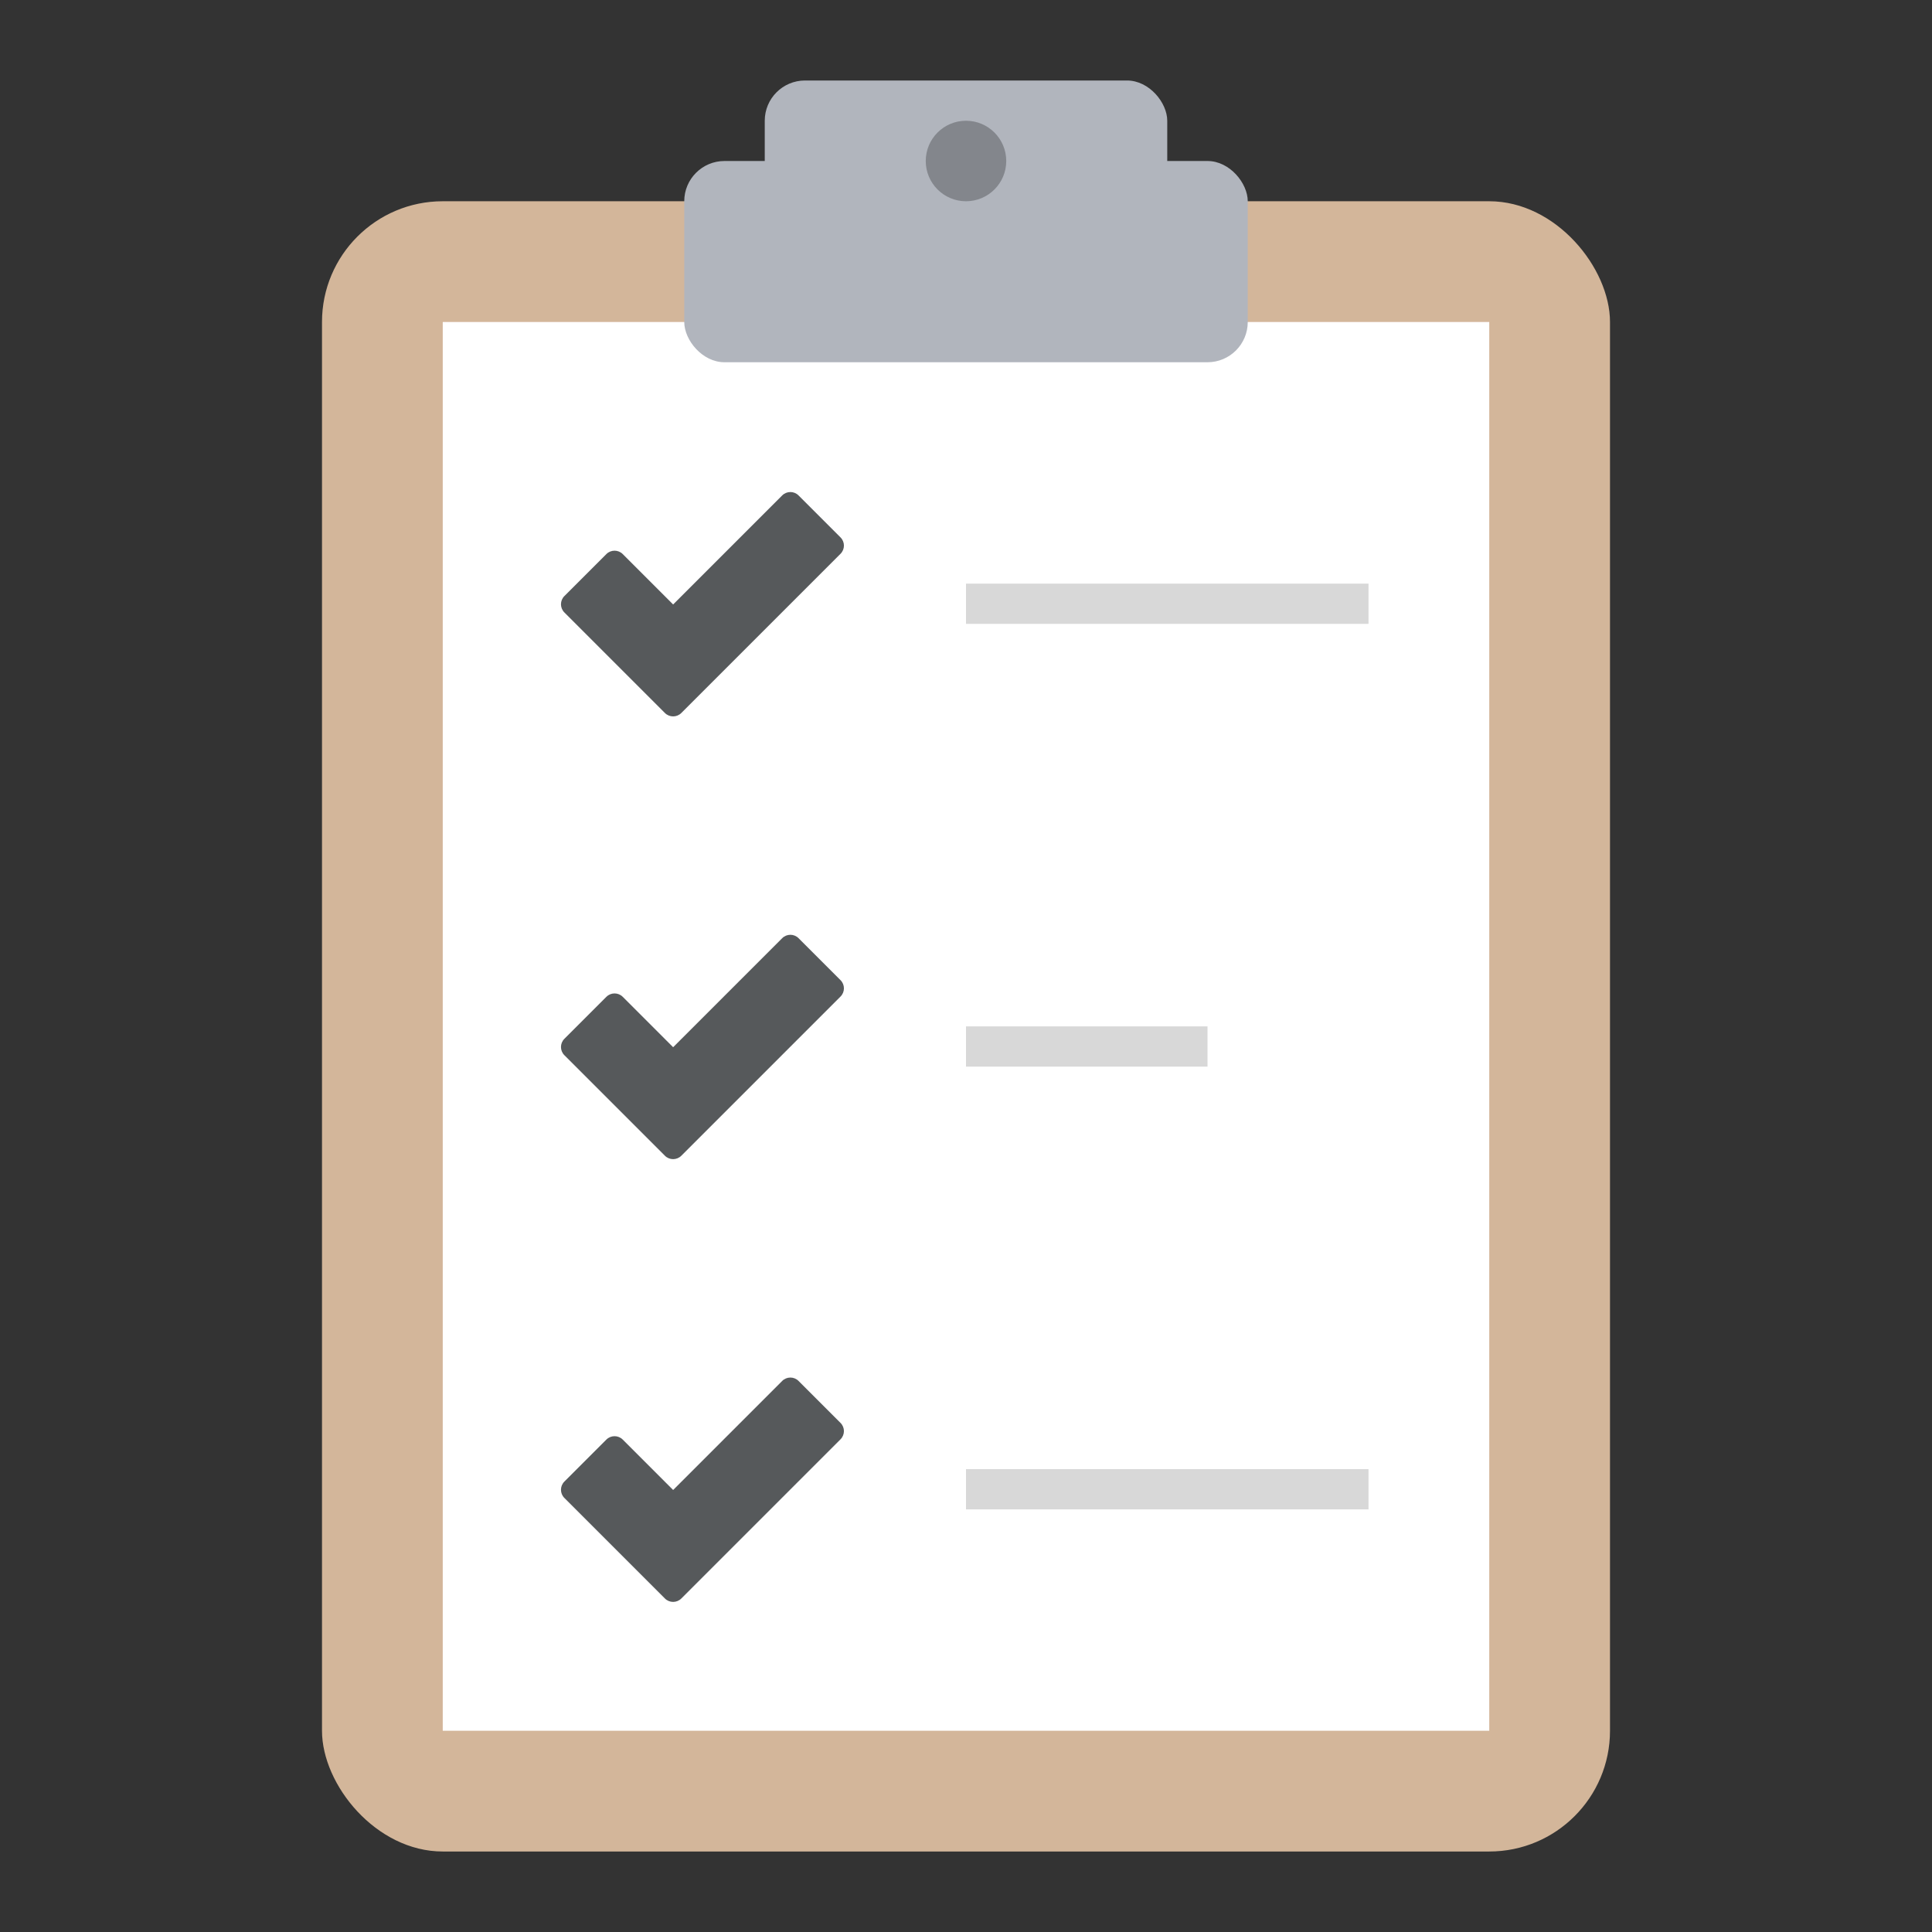 <svg width="192" height="192" version="1.1" viewBox="0 0 192 192" xmlns="http://www.w3.org/2000/svg">
 <rect x="0" y="0" width="192" height="192" fill="#333333" stroke="none"/>
 <rect x="32" y="20" width="128" height="164" ry="12" style="fill:#d3b69a;paint-order:stroke fill markers"/>
 <rect x="44" y="32" width="104" height="140" style="fill:#fff;paint-order:stroke fill markers"/>
 <rect x="68" y="16" width="56" height="20" ry="4" style="fill:#b1b5bd;paint-order:stroke fill markers"/>
 <rect x="76" y="8" width="40" height="20" ry="4" style="fill:#b1b5bd;paint-order:stroke fill markers"/>
 <circle cx="96" cy="16" r="4" style="fill:#83868c;paint-order:stroke fill markers"/>
 <rect x="96" y="58" width="40" height="4" style="fill:#d8d8d8;paint-order:stroke fill markers;stroke-width:3.651"/>
 <path d="m78.545 48.899c-0.294 0-0.588 0.112-0.812 0.336l-10.837 10.837-5.01-5.01c-0.448-0.448-1.175-0.448-1.624 0l-4.177 4.177c-0.448 0.448-0.448 1.176 0 1.624l9.996 9.996c0.448 0.448 1.176 0.448 1.625 0l15.826-15.826c0.448-0.448 0.448-1.175 0-1.624l-4.175-4.175c-0.224-0.224-0.518-0.336-0.812-0.336z" style="fill:#56595b;stroke-width:.223"/>
 <rect x="96" y="102" width="24" height="4" style="fill:#d8d8d8;paint-order:stroke fill markers;stroke-width:2.828"/>
 <path d="m78.545 92.899c-0.294 0-0.588 0.112-0.812 0.336l-10.837 10.837-5.01-5.01c-0.448-0.448-1.175-0.448-1.624 0l-4.177 4.177c-0.448 0.448-0.448 1.176 0 1.624l9.996 9.996c0.448 0.448 1.176 0.448 1.625 0l15.826-15.826c0.448-0.448 0.448-1.175 0-1.624l-4.175-4.175c-0.224-0.224-0.518-0.336-0.812-0.336z" style="fill:#56595b;stroke-width:.223"/>
 <rect x="96" y="146" width="40" height="4" style="fill:#d8d8d8;paint-order:stroke fill markers;stroke-width:3.651"/>
 <path d="m78.545 136.9c-0.294 0-0.588 0.112-0.812 0.336l-10.837 10.837-5.01-5.01c-0.448-0.448-1.175-0.448-1.624 0l-4.177 4.177c-0.448 0.448-0.448 1.176 0 1.624l9.996 9.996c0.448 0.448 1.176 0.448 1.625 0l15.826-15.826c0.448-0.448 0.448-1.175 0-1.624l-4.175-4.175c-0.224-0.224-0.518-0.336-0.812-0.336z" style="fill:#56595b;stroke-width:.223"/>
</svg>
